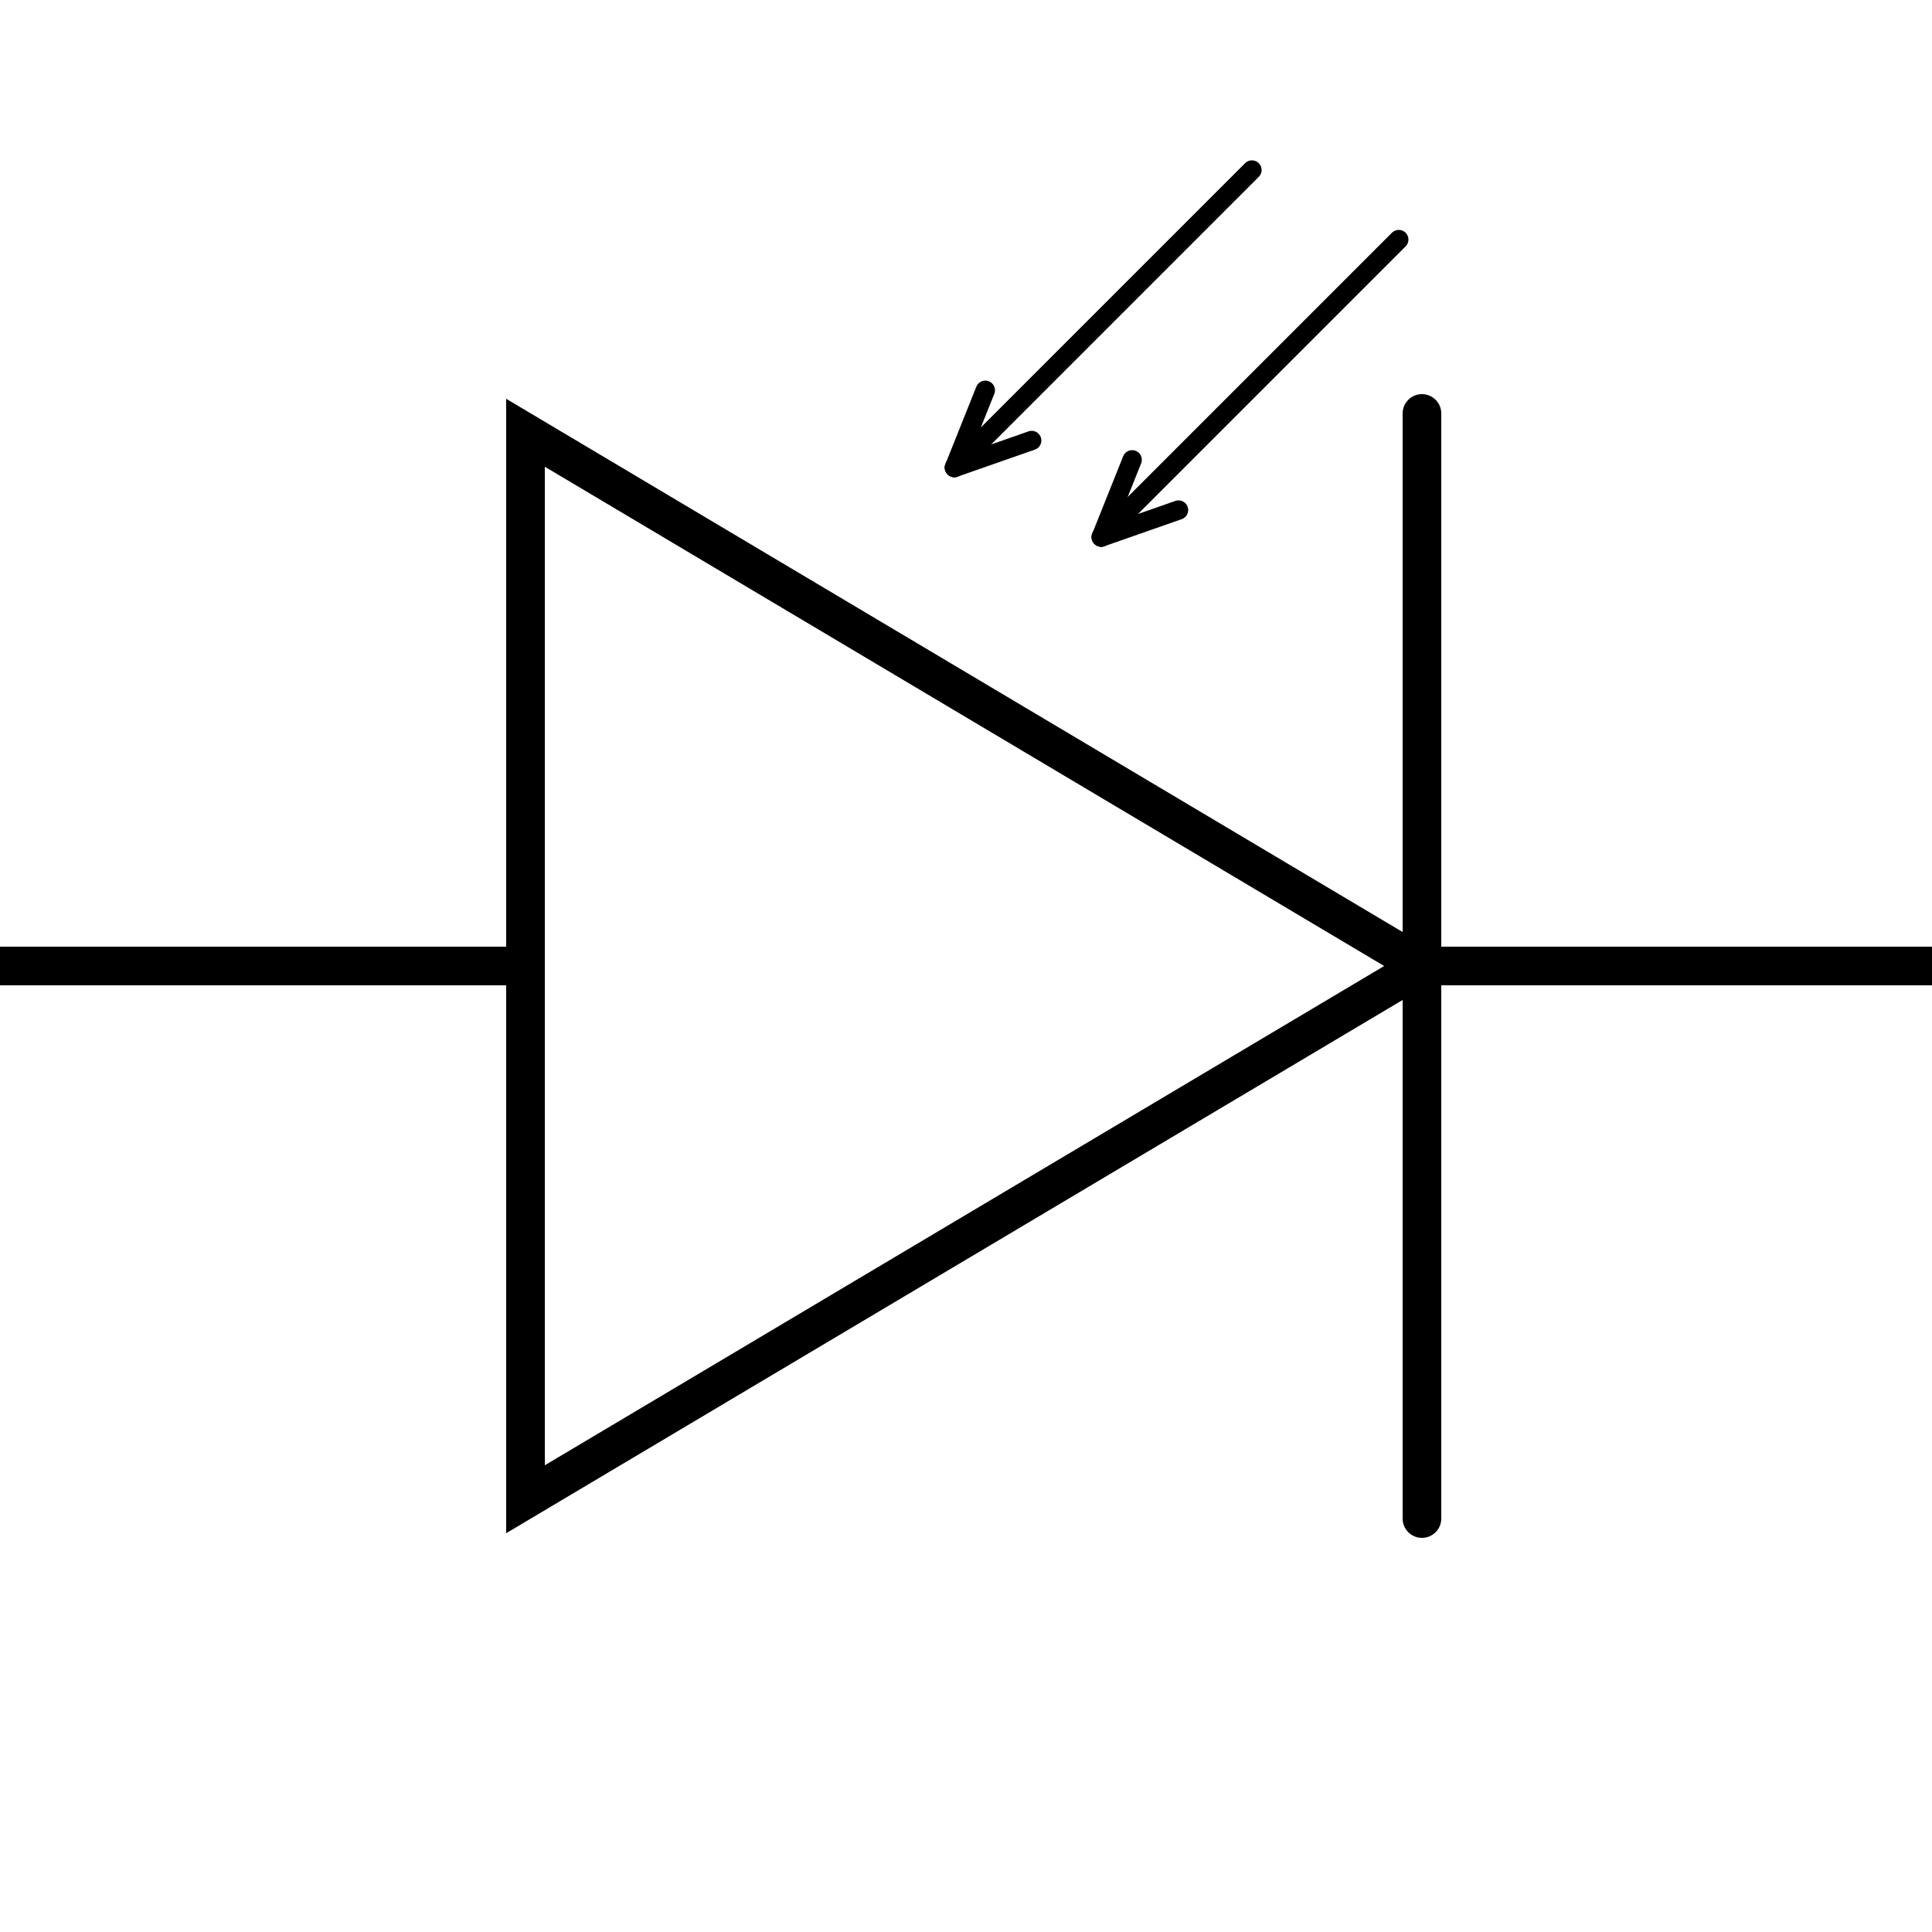 <?xml version="1.0" encoding="utf-8"?>
<!-- Generator: Adobe Illustrator 24.2.1, SVG Export Plug-In . SVG Version: 6.00 Build 0)  -->
<svg version="1.1"
	 id="svg2" sodipodi:docname="Voltage_Source.svg" xmlns:inkscape="http://www.inkscape.org/namespaces/inkscape" xmlns:sodipodi="http://sodipodi.sourceforge.net/DTD/sodipodi-0.dtd" xmlns:svg="http://www.w3.org/2000/svg"
	 xmlns="http://www.w3.org/2000/svg" xmlns:xlink="http://www.w3.org/1999/xlink" x="0px" y="0px" viewBox="0 0 50 50"
	 style="enable-background:new 0 0 50 50;" xml:space="preserve">
<style type="text/css">
	.st0{fill:none;stroke:#000000;stroke-linecap:round;}
	.st1{fill:none;stroke:#000000;stroke-width:0.5;stroke-linecap:round;}
</style>
<g>
	<line class="st0" x1="0" y1="25" x2="13.6" y2="25"/>
	<line class="st0" x1="36.8" y1="25" x2="50" y2="25"/>
	<polygon class="st0" points="36.8,25 13.6,11.2 13.6,38.8 	"/>
	<line class="st0" x1="36.8" y1="10.7" x2="36.8" y2="39.3"/>
	<g>
		<line class="st1" x1="28.5" y1="13.9" x2="36.2" y2="6.2"/>
		<line class="st1" x1="29.3" y1="11.9" x2="28.5" y2="13.9"/>
		<line class="st1" x1="28.5" y1="13.9" x2="30.5" y2="13.2"/>
	</g>
	<g>
		<line class="st1" x1="24.7" y1="12.1" x2="32.4" y2="4.4"/>
		<line class="st1" x1="25.5" y1="10.1" x2="24.7" y2="12.1"/>
		<line class="st1" x1="24.7" y1="12.1" x2="26.7" y2="11.4"/>
	</g>
</g>
</svg>
